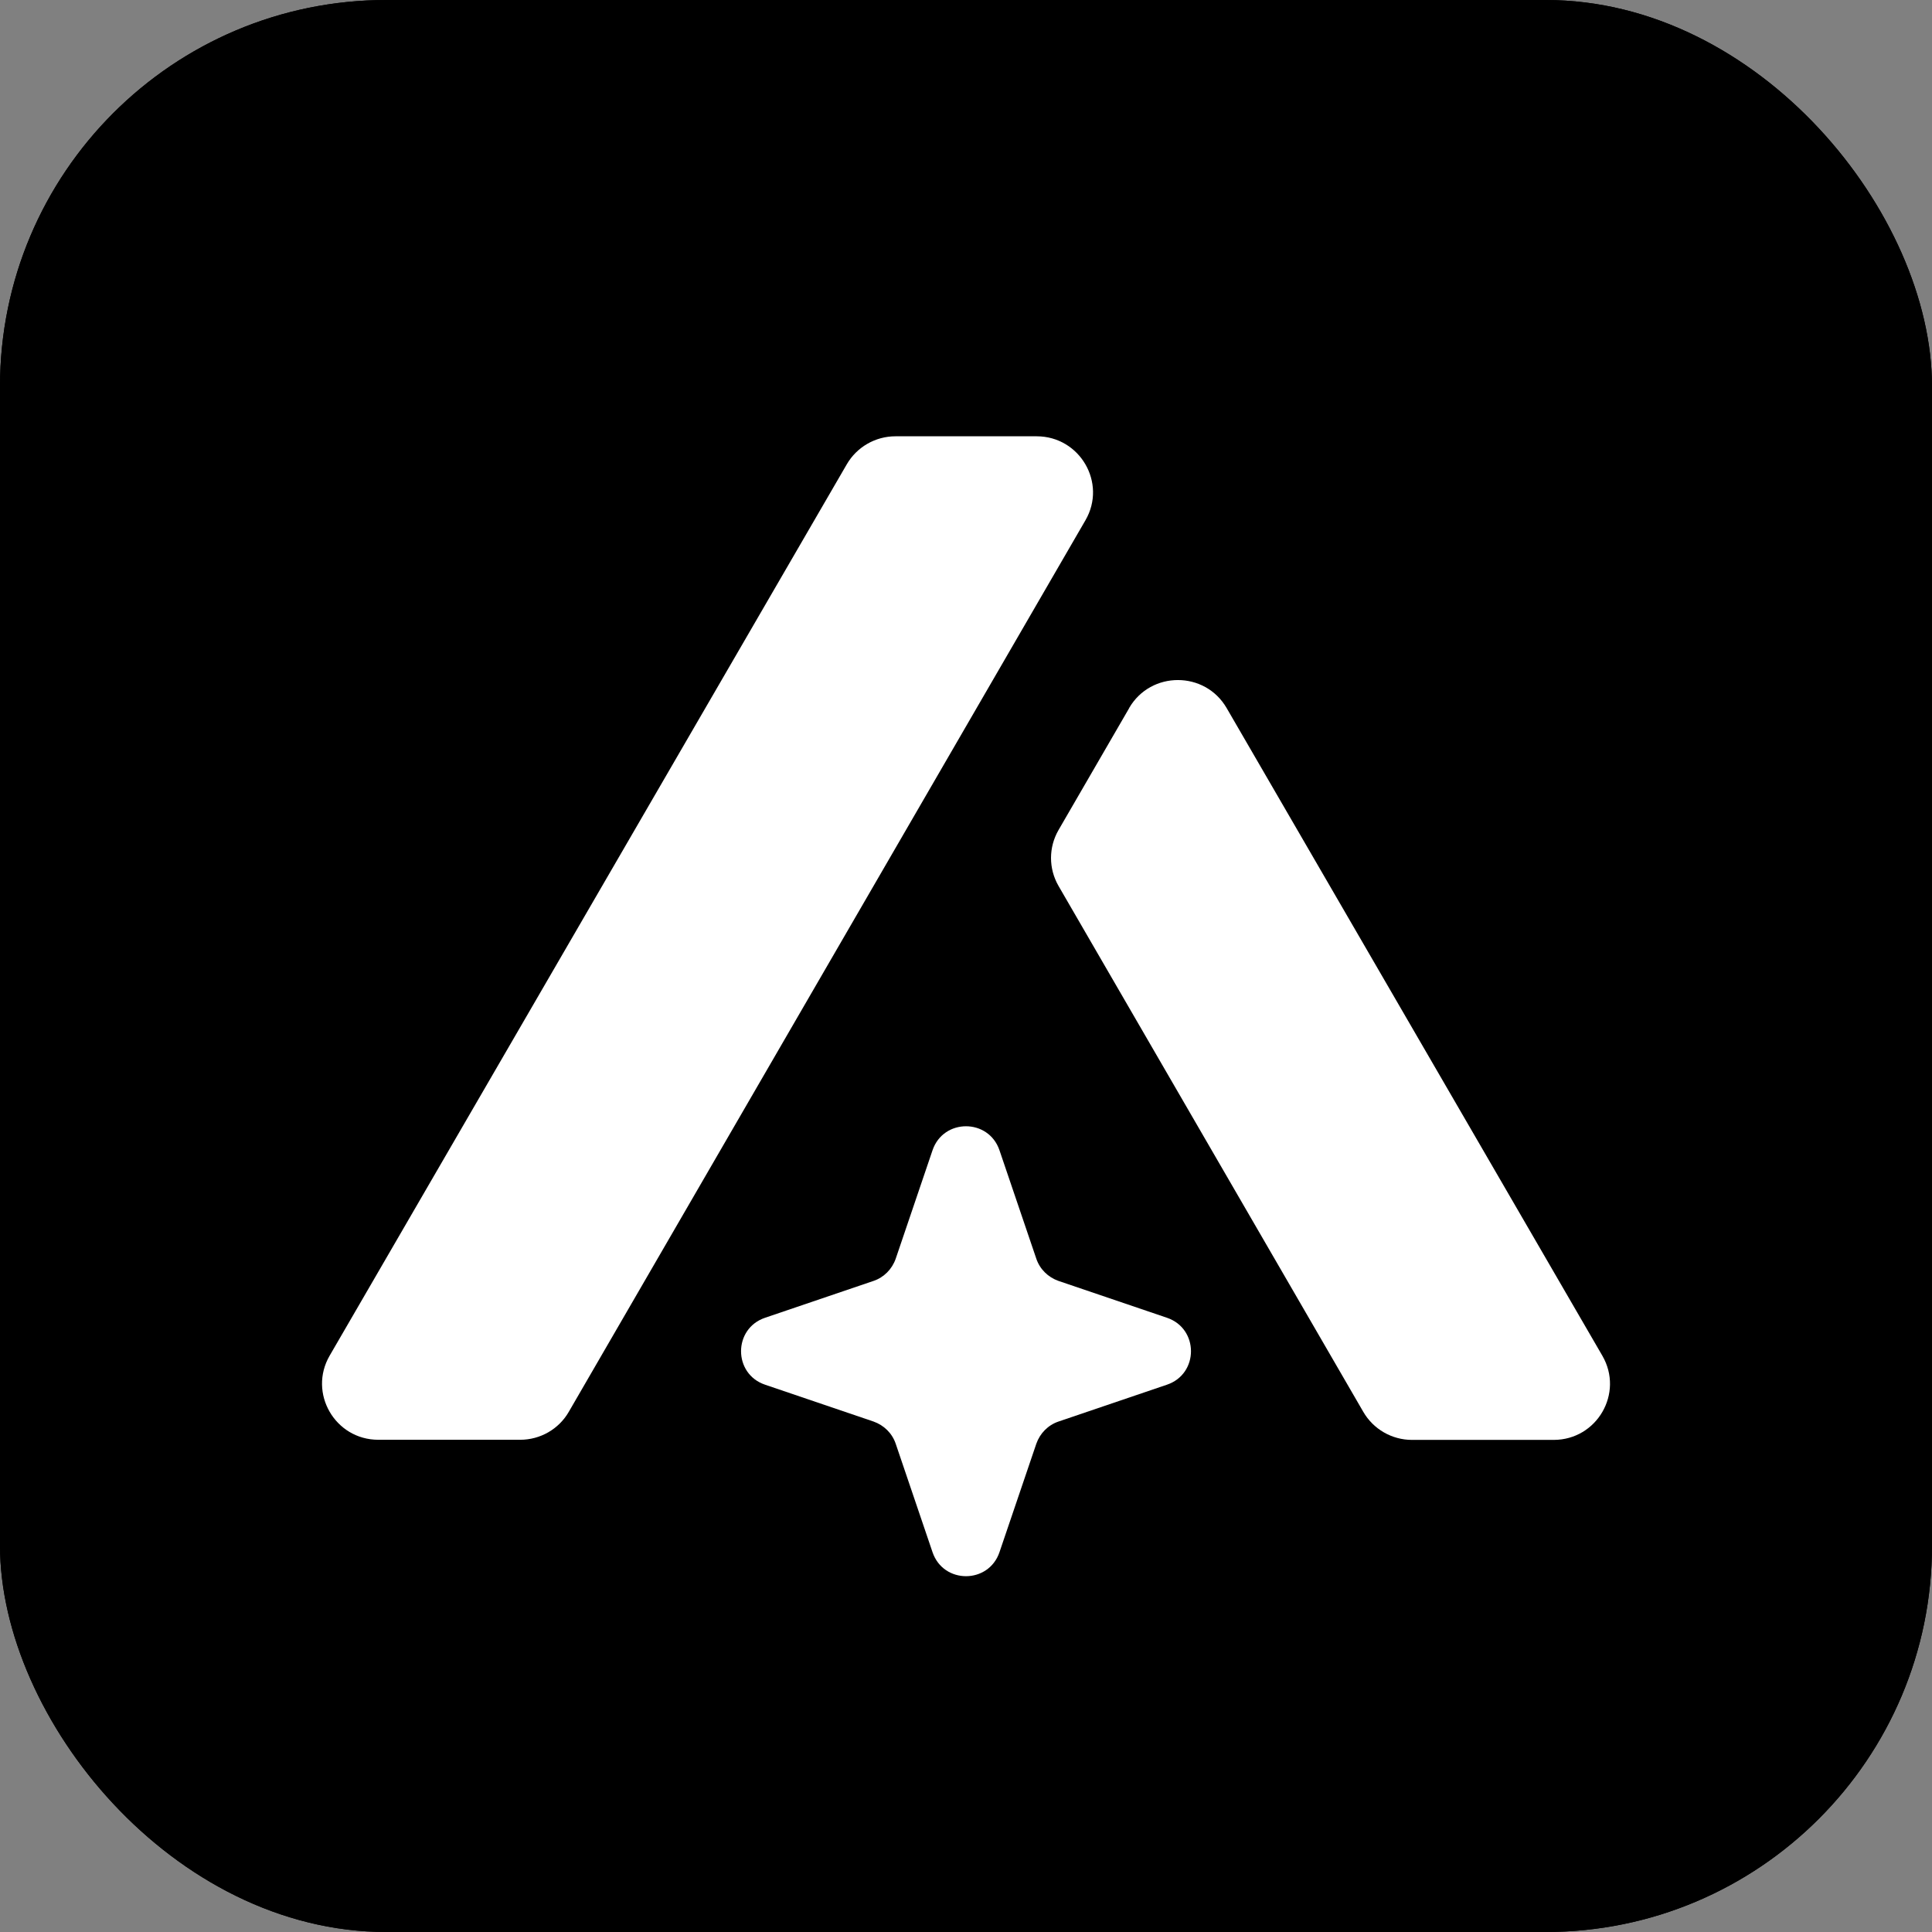 <svg xmlns="http://www.w3.org/2000/svg" fill="none" viewBox="0 0 80 80" height="80" width="80">
<rect x="0" y="0" width="80" height="80" fill="#808080" stroke="none"/>
<rect fill="black" rx="16" height="80" width="80"></rect>
<rect fill="black" rx="16" height="80" width="80"></rect>
<path fill="white" d="M38.614 64.273L37.089 59.781C36.943 59.349 36.602 59.015 36.171 58.863L31.679 57.337C30.354 56.888 30.354 55.015 31.679 54.566L36.171 53.04C36.602 52.894 36.937 52.554 37.089 52.122L38.614 47.63C39.064 46.305 40.936 46.305 41.386 47.63L42.912 52.122C43.058 52.554 43.398 52.888 43.83 53.04L48.322 54.566C49.647 55.015 49.647 56.888 48.322 57.337L43.83 58.863C43.398 59.009 43.064 59.349 42.912 59.781L41.386 64.273C40.936 65.598 39.064 65.598 38.614 64.273Z"></path>
<path fill="white" d="M15.671 59.618H21.538C22.372 59.618 23.142 59.176 23.555 58.456L44.945 21.545C45.842 20 44.718 18.066 42.924 18.066H37.08C36.247 18.066 35.48 18.509 35.064 19.225L13.65 56.135C12.753 57.681 13.872 59.618 15.666 59.618H15.671Z"></path>
<path fill="white" d="M46.759 29.318L43.833 34.367C43.416 35.087 43.416 35.968 43.833 36.688L56.45 58.46C56.866 59.18 57.637 59.623 58.466 59.623H64.334C66.128 59.623 67.248 57.689 66.351 56.14L50.792 29.318C49.895 27.773 47.652 27.773 46.755 29.318H46.759Z"></path>
</svg>
